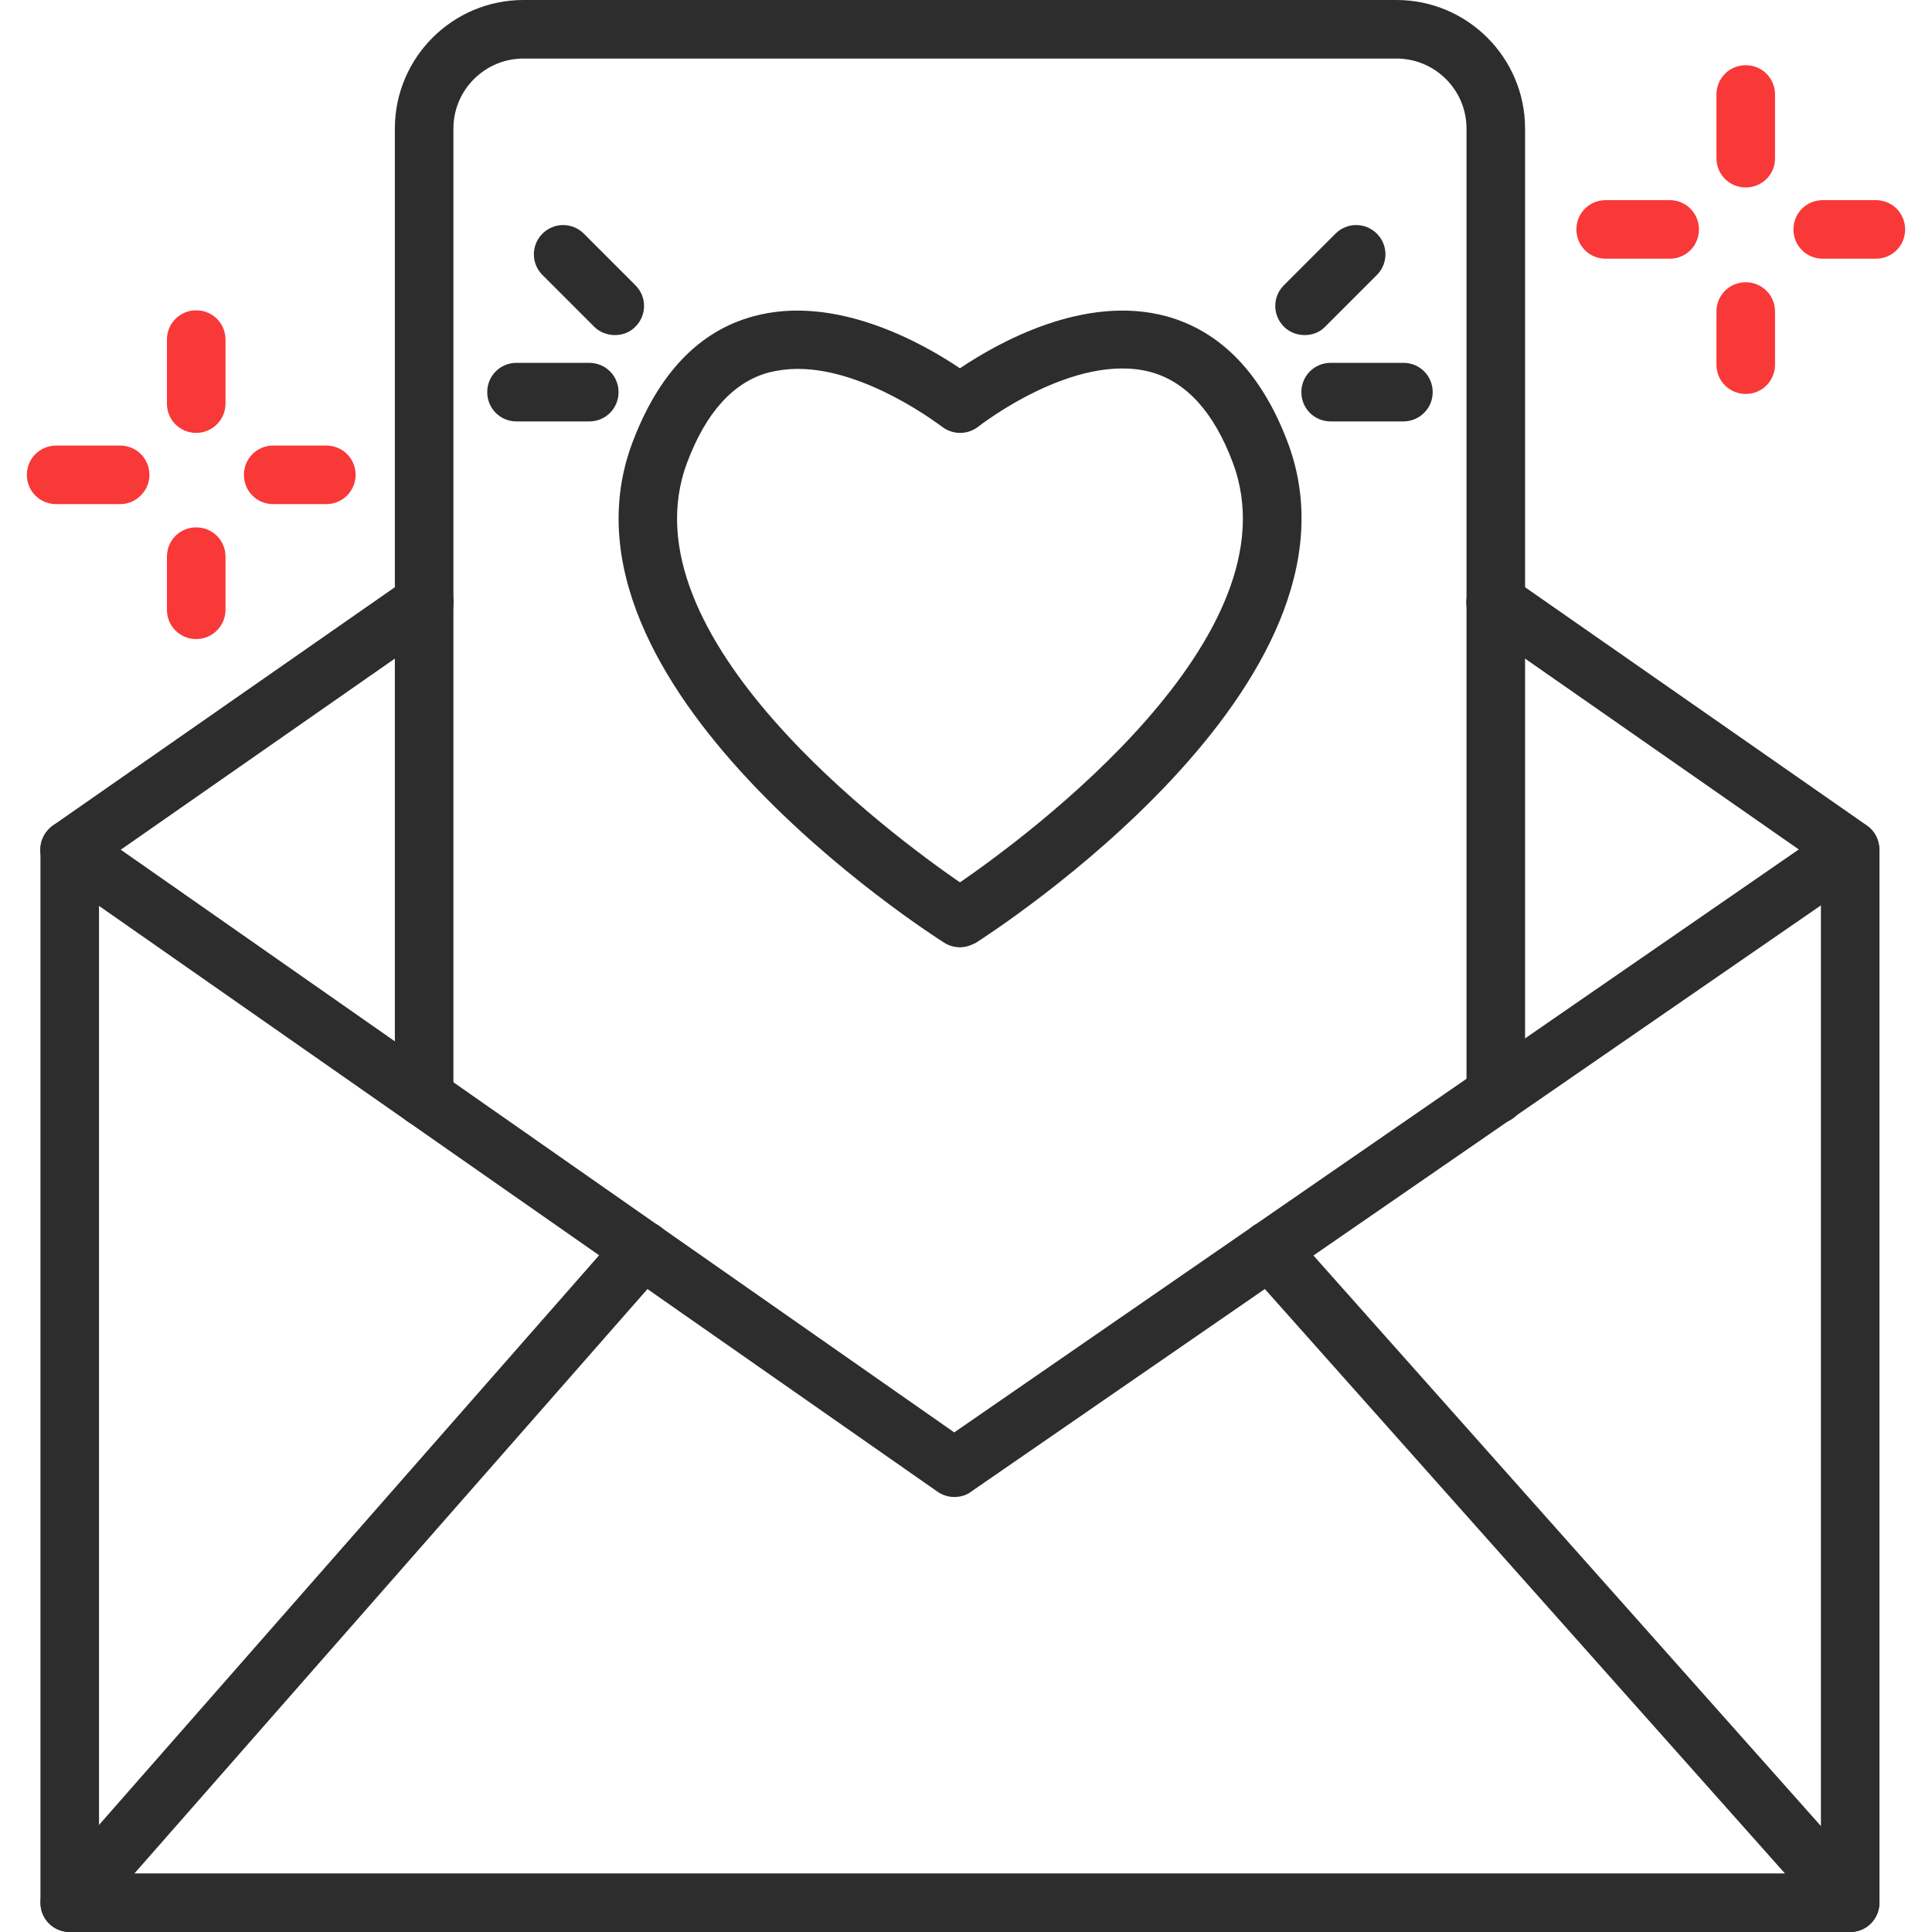 <svg xmlns="http://www.w3.org/2000/svg" enable-background="new 0 0 64 64" viewBox="0 0 64 64" id="love-letter">
  <path fill="#2d2d2d" d="M31.8 31.38c-.18 0-.36-.05-.52-.15-.55-.35-13.34-8.56-10.33-16.57.86-2.28 2.2-3.69 4-4.18 2.72-.75 5.62.89 6.85 1.72 1.23-.83 4.12-2.47 6.85-1.72 1.8.5 3.15 1.9 4.01 4.18 3 8-9.79 16.22-10.33 16.57C32.16 31.32 31.98 31.38 31.8 31.38zM26.43 12.22c-.33 0-.65.04-.97.12-1.17.32-2.08 1.33-2.7 2.99-2.15 5.74 6.76 12.33 9.04 13.9 2.28-1.57 11.19-8.16 9.04-13.9-.62-1.66-1.53-2.67-2.7-3-2.54-.7-5.7 1.78-5.73 1.8-.35.28-.86.28-1.21 0C31.17 14.12 28.74 12.22 26.43 12.22zM43.22 11.1c-.25 0-.5-.09-.69-.28-.38-.38-.38-.99 0-1.37l1.71-1.71c.38-.38.99-.38 1.37 0 .38.38.38.99 0 1.37l-1.71 1.71C43.72 11.01 43.47 11.1 43.22 11.1zM46.49 13.96h-2.41c-.54 0-.97-.43-.97-.97s.43-.97.97-.97h2.41c.54 0 .97.43.97.97S47.02 13.96 46.49 13.96zM20.37 11.1c-.25 0-.5-.09-.69-.28l-1.71-1.71c-.38-.38-.38-.99 0-1.37.38-.38.99-.38 1.37 0l1.71 1.71c.38.38.38.99 0 1.37C20.87 11.01 20.62 11.1 20.37 11.1zM19.52 13.96h-2.41c-.54 0-.97-.43-.97-.97s.43-.97.97-.97h2.41c.54 0 .97.43.97.97S20.06 13.96 19.52 13.96z"></path>
  <path fill="#2d2d2d" d="M61.29,64H2.31c-0.54,0-0.97-0.43-0.97-0.97V28.14c0-0.32,0.16-0.61,0.42-0.8l11.74-8.18
					c0.44-0.31,1.04-0.2,1.35,0.24c0.31,0.44,0.2,1.04-0.24,1.35L3.28,28.65v33.41h57.04V28.65l-11.33-7.9
					c-0.44-0.31-0.55-0.91-0.24-1.35c0.31-0.44,0.91-0.55,1.35-0.24l11.75,8.19c0.26,0.18,0.41,0.48,0.41,0.8v34.88
					C62.26,63.56,61.83,64,61.29,64z"></path>
  <path fill="#2d2d2d" d="M31.61,49.59c-0.19,0-0.39-0.06-0.56-0.18L1.75,28.94c-0.44-0.31-0.55-0.91-0.24-1.35
					c0.31-0.44,0.91-0.55,1.35-0.24l28.75,20.1l29.12-20.1c0.44-0.3,1.04-0.19,1.35,0.25c0.3,0.44,0.19,1.05-0.25,1.35L32.16,49.42
					C32,49.54,31.8,49.59,31.61,49.59z"></path>
  <path fill="#2d2d2d" d="M2.31 64c-.23 0-.46-.08-.64-.24-.4-.35-.44-.97-.09-1.37l18.98-21.62c.35-.4.96-.44 1.37-.09.4.35.44.97.09 1.37L3.04 63.67C2.85 63.89 2.58 64 2.31 64zM61.29 64c-.27 0-.53-.11-.72-.32L41.33 42.06c-.36-.4-.32-1.01.08-1.37.4-.36 1.01-.32 1.37.08l19.23 21.62c.36.4.32 1.01-.08 1.37C61.75 63.92 61.52 64 61.29 64z"></path>
  <g>
    <path fill="#2d2d2d" d="M14.05,37.32c-0.54,0-0.97-0.43-0.97-0.97V4.26c0-2.35,1.91-4.26,4.26-4.26h28.92
				c2.35,0,4.26,1.91,4.26,4.26v32c0,0.54-0.43,0.97-0.97,0.97s-0.97-0.43-0.97-0.97v-32c0-1.28-1.04-2.32-2.32-2.32H17.34
				c-1.28,0-2.32,1.04-2.32,2.32v32.1C15.02,36.89,14.59,37.32,14.05,37.32z"></path>
  </g>
  <g>
    <path fill="#f93838" d="M57.83 6.21c-.54 0-.97-.43-.97-.97V3.13c0-.54.43-.97.97-.97.54 0 .97.43.97.97v2.12C58.8 5.78 58.37 6.21 57.83 6.21zM57.83 13.05c-.54 0-.97-.43-.97-.97v-1.76c0-.54.43-.97.97-.97.54 0 .97.43.97.97v1.76C58.8 12.62 58.37 13.05 57.83 13.05z"></path>
    <g>
      <path fill="#f93838" d="M55.31 8.57h-2.12c-.54 0-.97-.43-.97-.97 0-.54.43-.97.97-.97h2.12c.54 0 .97.43.97.97C56.28 8.14 55.85 8.57 55.31 8.57zM62.14 8.57h-1.76c-.54 0-.97-.43-.97-.97 0-.54.43-.97.97-.97h1.76c.54 0 .97.43.97.97C63.11 8.14 62.68 8.57 62.14 8.57z"></path>
    </g>
  </g>
  <g>
    <path fill="#f93838" d="M6.5 14.34c-.54 0-.97-.43-.97-.97v-2.12c0-.54.43-.97.97-.97s.97.43.97.97v2.12C7.47 13.91 7.03 14.34 6.5 14.34zM6.5 21.17c-.54 0-.97-.43-.97-.97v-1.76c0-.54.43-.97.97-.97s.97.43.97.97v1.76C7.47 20.74 7.03 21.17 6.5 21.17z"></path>
    <g>
      <path fill="#f93838" d="M3.98 16.7H1.86c-.54 0-.97-.43-.97-.97 0-.54.43-.97.97-.97h2.12c.54 0 .97.43.97.97C4.95 16.26 4.51 16.7 3.98 16.7zM10.81 16.7H9.05c-.54 0-.97-.43-.97-.97 0-.54.43-.97.97-.97h1.76c.54 0 .97.43.97.97C11.78 16.26 11.35 16.7 10.81 16.7z"></path>
    </g>
  </g>
</svg>
